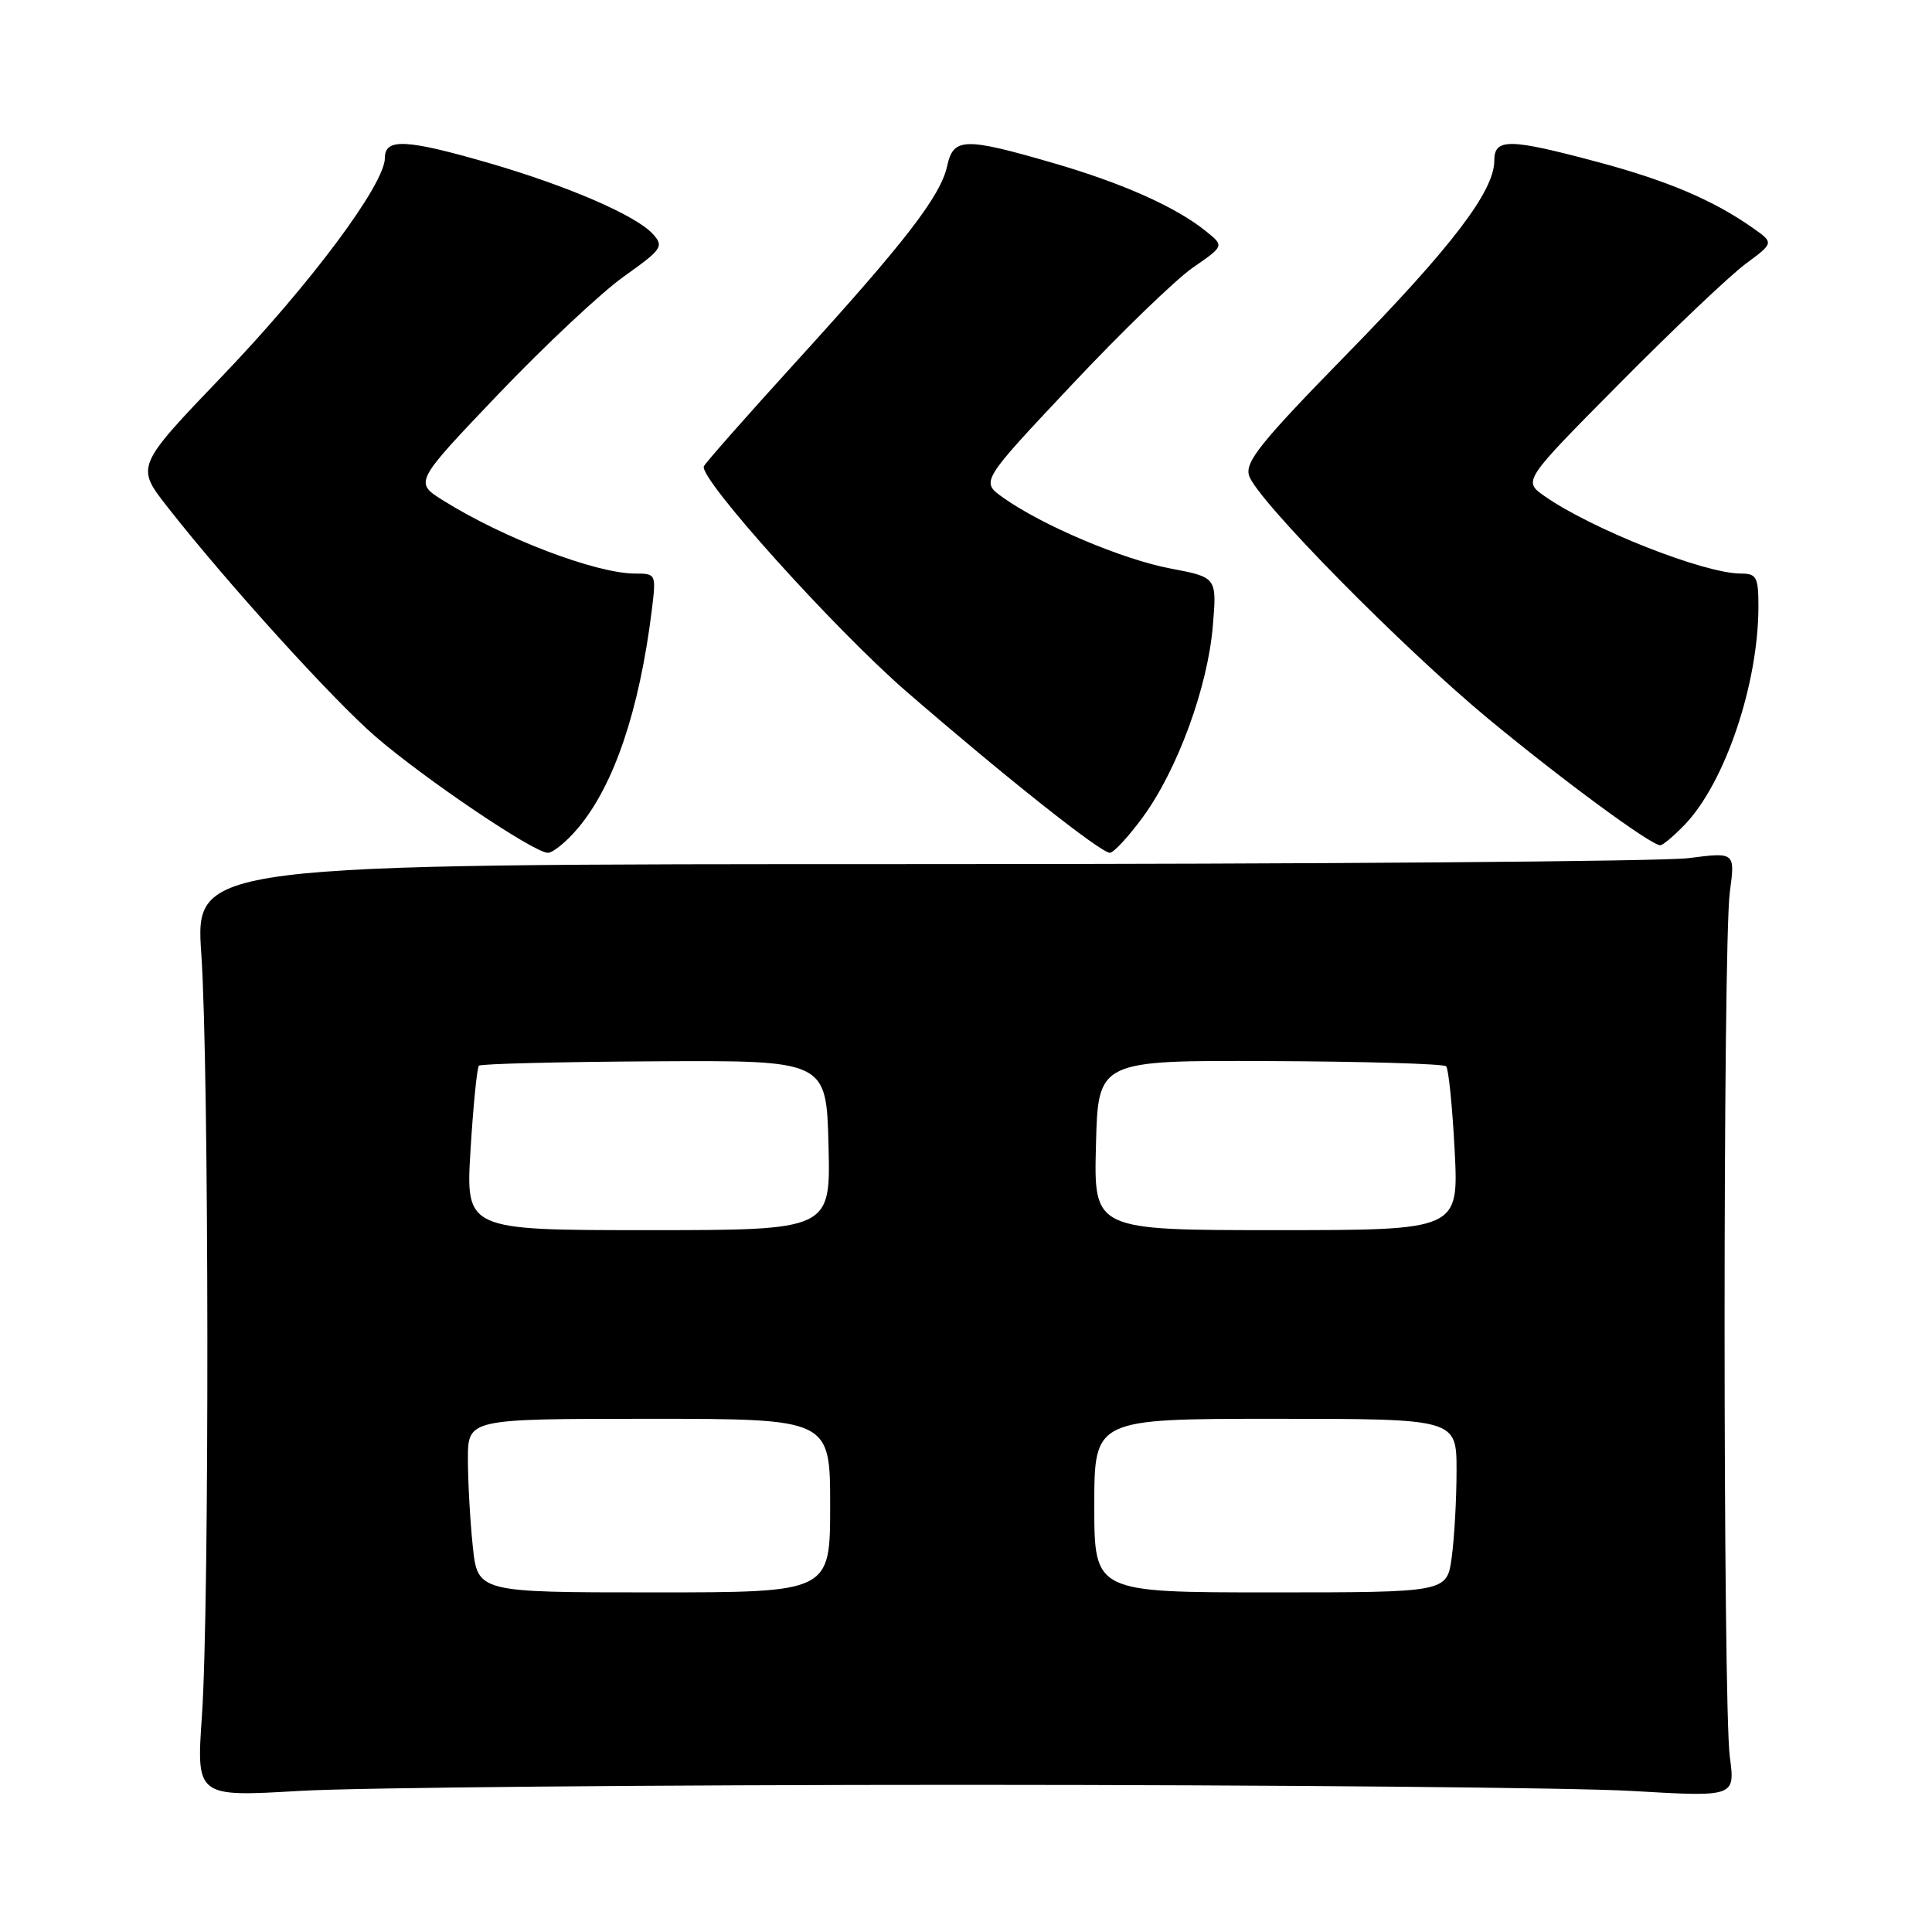 <?xml version="1.0" encoding="UTF-8" standalone="no"?>
<!DOCTYPE svg PUBLIC "-//W3C//DTD SVG 1.1//EN" "http://www.w3.org/Graphics/SVG/1.1/DTD/svg11.dtd" >
<svg xmlns="http://www.w3.org/2000/svg" xmlns:xlink="http://www.w3.org/1999/xlink" version="1.1" viewBox="0 0 256 256">
 <g >
 <path fill="currentColor"
d=" M 128.00 236.50 C 168.98 236.51 208.67 236.87 216.21 237.31 C 229.92 238.11 229.92 238.11 229.21 232.80 C 228.29 225.90 228.28 125.11 229.21 118.21 C 229.92 112.91 229.92 112.91 223.71 113.71 C 220.29 114.14 174.38 114.50 121.68 114.50 C 25.85 114.50 25.85 114.50 26.68 126.50 C 27.70 141.46 27.76 212.74 26.76 227.30 C 26.01 238.11 26.01 238.11 39.76 237.30 C 47.32 236.86 87.02 236.50 128.00 236.50 Z  M 76.57 109.75 C 81.36 104.08 84.73 94.11 86.38 80.75 C 86.95 76.07 86.92 76.00 84.16 76.00 C 78.97 76.00 66.70 71.32 58.70 66.30 C 54.89 63.91 54.89 63.91 66.06 52.20 C 72.20 45.77 79.68 38.76 82.67 36.63 C 87.75 33.02 88.00 32.65 86.50 31.00 C 84.27 28.54 75.15 24.60 64.64 21.56 C 53.80 18.43 51.00 18.30 51.00 20.92 C 51.00 24.41 41.16 37.61 29.49 49.79 C 17.99 61.80 17.99 61.80 22.17 67.15 C 30.03 77.18 44.06 92.67 49.75 97.59 C 56.25 103.21 70.76 113.00 72.59 113.00 C 73.27 113.00 75.06 111.54 76.57 109.75 Z  M 151.45 108.25 C 156.02 101.99 160.02 91.08 160.70 83.00 C 161.25 76.50 161.25 76.50 155.10 75.33 C 148.74 74.13 138.07 69.61 132.91 65.93 C 129.94 63.82 129.94 63.82 141.93 51.08 C 148.52 44.06 155.78 37.04 158.06 35.46 C 162.21 32.59 162.21 32.59 159.86 30.69 C 155.86 27.44 148.74 24.26 139.48 21.58 C 127.76 18.18 126.33 18.22 125.50 22.01 C 124.62 25.99 119.97 32.03 105.50 47.92 C 98.90 55.17 93.39 61.42 93.26 61.80 C 92.68 63.48 110.57 83.35 120.07 91.60 C 133.10 102.89 145.84 113.00 147.06 113.00 C 147.56 113.00 149.54 110.86 151.45 108.25 Z  M 223.26 109.25 C 228.59 103.67 233.00 90.60 233.00 80.36 C 233.00 76.46 232.75 76.00 230.68 76.00 C 225.81 76.00 210.87 70.10 204.65 65.73 C 201.80 63.72 201.80 63.72 214.65 50.76 C 221.72 43.62 229.20 36.53 231.28 34.98 C 235.06 32.18 235.06 32.18 232.28 30.22 C 227.05 26.54 221.01 23.96 211.75 21.48 C 199.94 18.32 198.00 18.29 198.00 21.30 C 198.00 25.33 192.35 32.73 178.39 47.00 C 167.03 58.62 164.94 61.22 165.51 63.03 C 166.52 66.22 185.75 85.75 197.23 95.26 C 207.07 103.40 218.76 112.00 219.99 112.00 C 220.34 112.00 221.81 110.76 223.26 109.25 Z  M 62.64 204.85 C 62.29 201.47 62.00 196.30 62.00 193.35 C 62.00 188.00 62.00 188.00 86.00 188.00 C 110.00 188.00 110.00 188.00 110.00 199.50 C 110.00 211.00 110.00 211.00 86.64 211.00 C 63.28 211.00 63.28 211.00 62.64 204.85 Z  M 145.00 199.50 C 145.00 188.00 145.00 188.00 169.00 188.00 C 193.00 188.00 193.00 188.00 193.00 194.86 C 193.00 198.63 192.71 203.81 192.36 206.36 C 191.73 211.00 191.73 211.00 168.36 211.00 C 145.00 211.00 145.00 211.00 145.00 199.50 Z  M 62.35 152.33 C 62.71 146.47 63.21 141.46 63.46 141.21 C 63.71 140.96 74.17 140.70 86.71 140.63 C 109.50 140.50 109.50 140.50 109.78 151.75 C 110.07 163.00 110.07 163.00 85.88 163.00 C 61.70 163.00 61.70 163.00 62.35 152.33 Z  M 145.22 151.75 C 145.50 140.50 145.50 140.50 168.27 140.60 C 180.79 140.65 191.30 140.96 191.62 141.29 C 191.94 141.61 192.45 146.63 192.75 152.44 C 193.29 163.00 193.29 163.00 169.11 163.00 C 144.93 163.00 144.93 163.00 145.22 151.75 Z "/>
</g>
</svg>